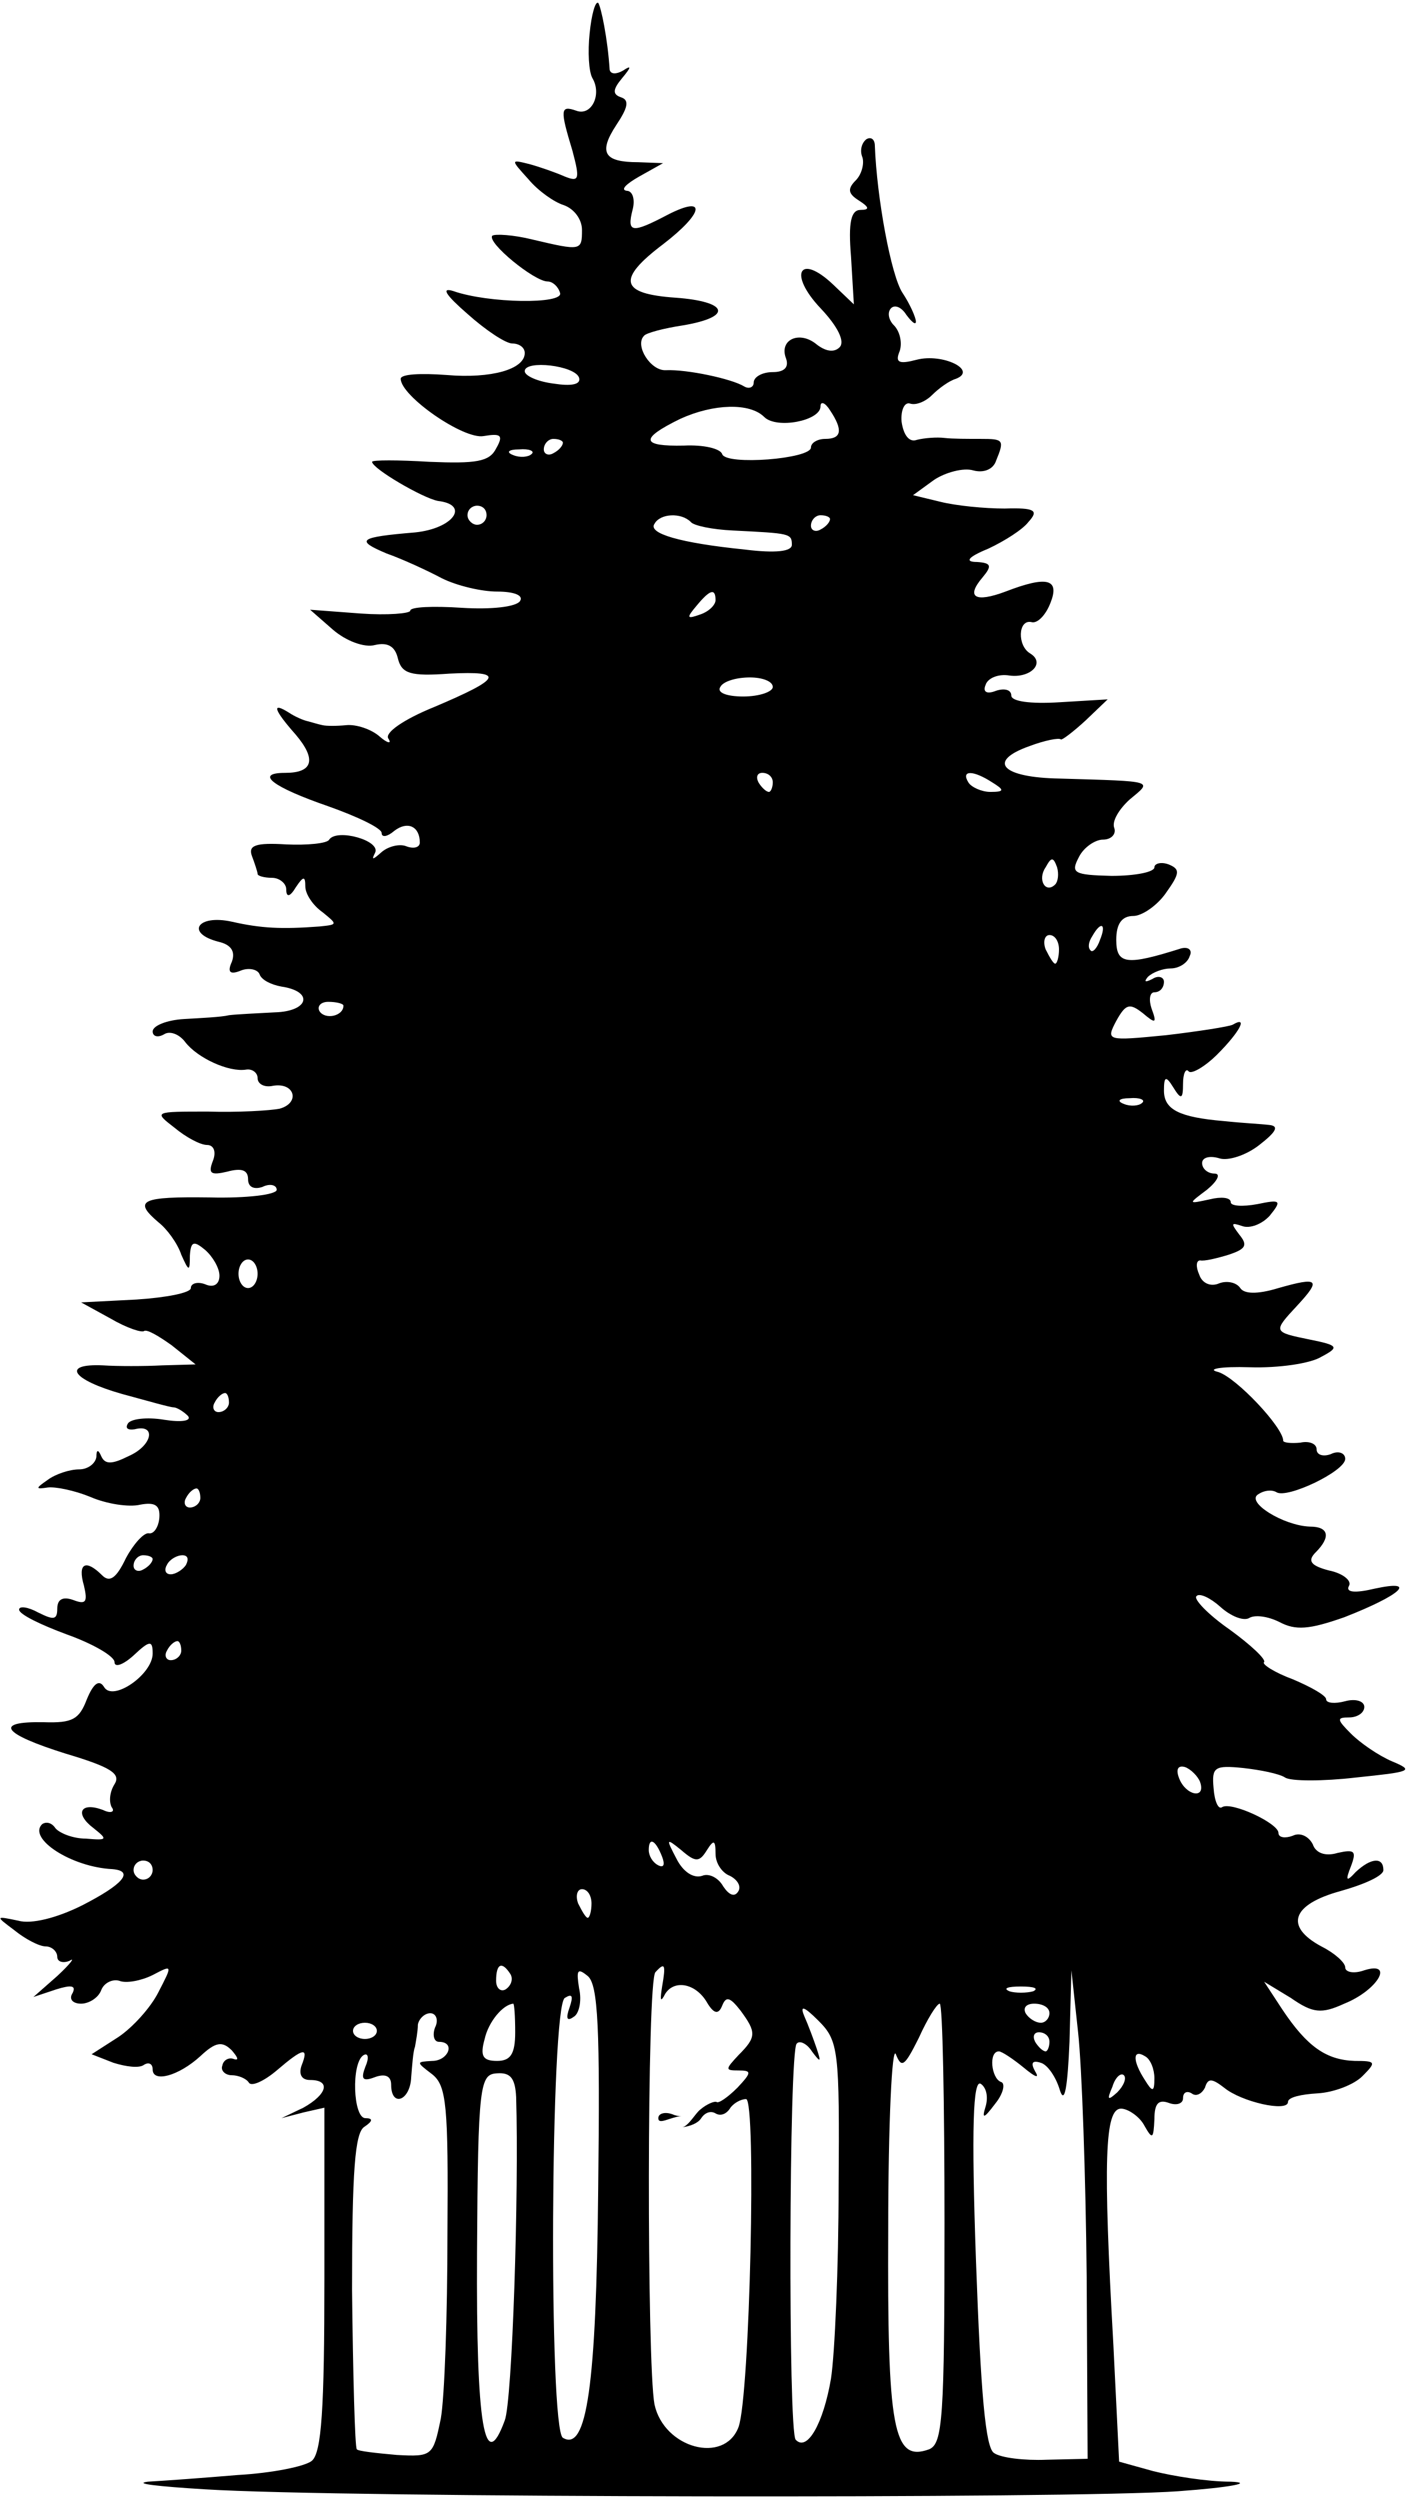 <svg version="1.2" xmlns="http://www.w3.org/2000/svg" viewBox="0 0 592 1048" width="592" height="1048">
	<title>Layer</title>
	<style>
		.s0 { fill: #000000 } 
	</style>
	<g id="Layer">
		<path id="Layer" fill-rule="evenodd" class="s0" d="m250.8 1.2c1.2 1.6 4 15.2 4.8 28 0.4 2 2.8 2 5.6 0.4 3.6-2.4 3.6-1.6-0.4 3.2-4 4.8-4 6.8-0.4 8 3.6 1.2 2.8 4.4-2 11.6-7.6 11.6-5.2 15.6 9.2 15.6l10.4 0.4-10 5.6c-5.6 3.2-8 5.6-5.2 6 2.4 0 3.6 3.6 2.4 8-2.4 9.6-0.4 10 14.8 2 16.4-8.4 15.2-0.8-2 12.4-19.6 14.8-18 20.8 5.2 22.4 22 1.6 24.4 8 3.2 11.6-8 1.2-15.6 3.2-16.4 4.4-4 4 2.8 14.8 9.2 14.4 8.8-0.4 27.6 3.6 32.8 6.8 2 1.2 4 0.4 4-1.6 0-2.4 3.6-4.4 8-4.4 4.8 0 6.8-2 5.6-5.6-3.2-8 5.6-12 12.8-6 3.6 2.8 7.2 3.6 9.6 1.2 2.4-2.4-0.8-8.8-8-16.4-13.6-14.4-8.8-23.2 5.2-10l8.8 8.4-1.2-20c-1.2-14.4 0-19.6 4-19.6 4 0 3.6-1.2-0.8-4-4.4-2.8-4.8-4.8-1.2-8.4 2.4-2.4 3.6-6.8 2.8-9.6-1.2-2.8-0.4-6 1.6-7.6 2-1.2 3.6 0 3.6 2.8 0.8 21.6 6.8 54.4 11.6 61.6 3.2 4.8 5.6 10.4 5.6 12 0 1.6-1.6 0.4-4-2.8-2-3.2-4.8-4.4-6.4-2.8-1.6 1.6-1.2 4.8 1.2 7.2 2.4 2.4 3.6 7.2 2.4 10.8-2 4.8-0.4 5.6 7.2 3.6 10.8-2.8 25.6 4.4 16.4 8-2.8 0.8-7.2 4-10 6.8-2.8 2.8-6.8 4.4-9.2 3.6-2.4-0.8-4 2.8-3.6 7.6 0.8 5.6 3.2 8.8 6.4 7.6 3.2-0.8 8.4-1.2 11.6-0.8 3.2 0.4 10 0.4 15.2 0.4 9.6 0 10 0.4 6.4 9.2-1.2 3.6-5.2 5.2-9.6 4-4-1.2-11.6 0.8-16.4 4l-8.8 6.4 11.6 2.8c6.4 1.6 18.4 2.8 26.8 2.8 12.8-0.4 14.4 0.8 10 5.6-2.4 3.2-10 8-16.8 11.2-8.8 3.6-10 5.6-4.8 5.6 6 0.4 6.4 1.6 2.4 6.4-7.2 8.4-3.2 10.8 9.6 6 17.6-6.8 22.8-5.2 18.8 4.8-2 5.2-5.6 8.8-8 8-5.6-1.2-6 10-0.4 13.2 6.4 4 0 10.4-8.8 9.2-4.8-0.8-9.2 1.2-10 4-1.2 2.8 0.4 4 4.4 2.4 3.6-1.2 6.4-0.4 6.4 2 0 2.4 7.6 3.6 20.4 2.8l20-1.2-9.2 8.8c-5.2 4.8-10 8.4-10.4 8-0.8-0.8-6.8 0.4-13.2 2.8-18 6.4-11.6 13.2 12.8 13.6 40.4 1.2 38.8 0.8 29.2 8.8-4.4 4-7.6 9.2-6.4 12 0.8 2.4-1.2 4.8-4.8 4.8-3.2 0-8 3.2-10 7.2-3.6 6.8-2.4 7.6 13.6 8 10 0 18-1.6 18-3.6 0-1.6 2.8-2.4 6-1.2 4.8 2 4.8 3.6-1.2 12-3.6 5.2-10 9.6-13.6 9.6-4.8 0-7.2 3.2-7.2 10 0 10.4 4.4 10.8 27.2 3.6 3.2-0.8 4.8 0.8 3.6 3.2-0.8 2.8-4.4 5.2-8 5.2-3.2 0-7.6 1.6-9.6 3.6-1.6 2-1.2 2.4 2 0.8 2.4-1.6 4.8-0.8 4.8 1.2 0 2.4-1.6 4.4-4 4.4-2 0-2.4 3.2-1.2 6.8 2.4 6.4 1.6 6.4-3.6 2-5.6-4.4-7.2-4-11.2 3.2-4.4 8.4-4 8.4 20.8 6 13.6-1.6 26.4-3.6 28-4.4 6.8-4 2.8 3.2-6.4 12.4-5.2 5.2-10.8 8.4-12 7.2-1.2-1.6-2.4 0.8-2.4 5.2 0 6.4-0.8 6.8-4 1.6-3.2-5.2-4-4.8-4 1.2 0 8 6.4 11.2 25.2 12.8 7.2 0.8 15.6 1.2 18.8 1.6 4.4 0.4 3.2 2.8-4 8.4-5.6 4.4-13.2 6.8-16.8 5.6-4-1.2-7.2-0.4-7.2 2 0 2.4 2.4 4.4 5.2 4.4 2.8 0 1.2 3.2-3.2 6.8-8 6-8 6 1.2 4 4.8-1.2 8.8-0.8 8.8 1.2 0 1.6 4.8 2 11.2 0.8 9.6-2 10.4-1.6 5.2 4.8-3.2 3.6-8.4 5.6-11.6 4.4-4.8-1.6-4.8-1.2-1.2 3.6 3.6 4.4 2.8 6-4.4 8.4-5.2 1.6-10.4 2.8-12 2.4-1.6 0-2 2.4-0.4 6 1.2 3.6 4.8 5.2 8.4 3.6 3.2-1.2 7.2-0.4 8.8 2 1.6 2.4 6.8 2.8 16 0 16.8-4.8 18-3.6 8 7.2-10.4 11.2-10.4 11.2 5.2 14.4 12 2.4 12.4 3.2 4.8 7.2-4.4 2.8-18 4.8-30 4.4-12.4-0.4-18.4 0.8-13.2 2 7.6 2.4 27.2 23.2 27.2 28.8 0 0.8 3.2 1.2 7.2 0.8 3.6-0.8 6.8 0.4 6.8 2.8 0 2.4 2.8 3.2 6 2 3.2-1.6 6-0.4 6 2 0 5.2-24.4 16.8-28.8 14-2-1.2-5.2-0.8-7.6 0.8-5.6 3.2 10.4 13.2 21.6 13.6 8 0 8.8 4.4 2.4 10.8-3.6 3.6-2 5.6 5.6 7.6 6 1.2 9.6 4.4 8.4 6.4-1.6 2.8 2.4 3.2 10.8 1.2 18.4-4 10.8 2.8-12.8 12-14.8 5.2-20.4 5.6-27.2 2-4.8-2.4-10.4-3.2-12.8-1.6-2.4 1.2-7.6-0.8-12-4.8-4-3.6-8.8-6-10-4.4-1.2 1.2 4.8 7.6 14 14 8.8 6.4 15.2 12.4 14.4 13.6-1.2 0.8 4.4 4.4 12 7.2 7.6 3.2 14 6.8 14 8.4 0 1.6 3.6 2 8 0.8 4.4-1.2 8 0 8 2.4 0 2.4-2.8 4.4-6.4 4.4-5.2 0-5.2 0.8 0.8 6.8 4 4 11.6 9.2 17.2 11.6 9.6 4 8 4.4-15.2 6.8-13.6 1.6-27.2 1.6-29.6 0-2.4-1.6-10.4-3.2-17.6-4-12-1.2-13.2-0.4-12.4 8.4 0.4 5.6 2 9.2 3.6 8 4-2.4 23.6 6.8 23.6 10.8 0 2 2.8 2.4 6 1.2 3.2-1.6 6.8 0.4 8.4 3.6 1.2 3.6 5.2 5.2 10.4 3.6 7.2-1.6 8-0.8 5.6 5.6-2.4 6-2 6.8 2 2.4 6.4-6 11.6-6.4 11.6-0.8 0 2.4-8 6-18 8.8-20.4 5.6-23.6 14.8-8 23.2 5.6 2.8 10 6.8 10 8.8 0 2 3.6 2.8 8 1.2 12.8-4 5.6 8.4-8.4 14-9.6 4.4-13.2 4-22.4-2.4l-11.2-6.8 7.6 11.6c10.4 15.6 18.4 21.2 30.4 21.6 8.8 0 9.2 0.4 3.2 6.4-3.6 3.6-12 6.8-18.8 7.2-6.8 0.4-12.4 1.6-12.4 3.6 0 4.4-19.6 0-26.8-6-5.2-4-6.8-4-8 0-1.2 2.4-3.6 4-5.6 2.4-2-1.2-3.6-0.4-3.6 2 0 2.4-2.8 3.2-6 2-4.4-1.6-6 0.4-6 6.8-0.4 8.4-0.8 8.8-4.4 2.4-2-3.6-6.8-6.8-9.6-6.8-6.8 0-7.6 21.2-3.2 99.2l2.4 48.8 14.4 4c8 2 22.4 4.4 32.4 4.4 10 0.4 0 2.4-22 4-44 3.2-351.2 2.8-408-0.8-19.6-1.2-30.4-2.4-24-3.2 6.8-0.4 23.6-1.6 37.6-2.8 14.4-0.8 28.4-3.6 31.2-6 4-3.6 5.2-21.6 5.2-76.4v-71.6l-8.8 2-9.2 2.4 9.2-4.4c10-5.6 11.6-11.6 2.8-11.6-3.6 0-4.8-2.4-3.6-6 3.2-8 0.8-7.6-10.4 2-5.2 4.4-10.4 6.8-11.6 5.2-1.2-2-4.8-3.2-7.2-3.2-2.8 0-4.8-2-4-4 0.4-2.4 2.8-3.6 4.8-2.8 2.4 0.8 1.6-0.8-0.8-3.6-4-4-6.8-3.6-13.2 2.4-9.2 8.4-20 11.2-20 5.6 0-2.4-1.6-3.2-3.6-2-2 1.6-7.6 0.8-12.8-0.8l-9.2-3.6 11.2-7.2c6-4 13.6-12.4 16.8-18.8 6-11.6 6-11.6-2.4-7.2-4.8 2.4-11.2 3.6-14 2.4-2.8-0.8-6.4 0.8-7.6 4-1.2 3.2-5.2 5.6-8.4 5.6-3.6 0-5.2-2-3.6-4.4 1.6-3.2-0.4-3.6-6.8-1.6l-9.6 3.2 10-8.8c5.6-5.2 7.6-8 5.2-6.4-2.8 1.2-5.2 0.4-5.2-1.6 0-2.4-2.4-4.4-4.8-4.4-2.8 0-8.8-3.2-13.2-6.8-8-6-8-6 1.6-4 5.6 1.6 16.4-1.2 26.8-6.4 17.2-8.8 22-14.4 12.8-15.2-17.2-0.8-35.6-12.8-29.6-18.8 1.6-1.2 4-0.8 5.6 1.6 1.6 2 7.2 4.4 12.8 4.4 9.2 0.8 9.2 0.4 3.2-4.4-8-6-5.6-11.2 4-7.6 3.2 1.6 5.2 0.8 3.6-1.2-1.2-2.4-0.8-6.4 1.2-9.6 2.8-4.4-1.6-7.2-20.4-12.8-26.8-8.4-30.4-13.6-9.2-13.2 12 0.4 14.8-1.2 18-9.6 2.8-6.8 5.2-8.4 7.2-5.2 3.6 6.4 20.4-5.2 20.4-14 0-5.6-1.2-5.6-8 0.8-4.4 4-8 5.2-8 2.8 0-2.4-8.8-7.6-20-11.6-10.8-4-20-8.4-20-10.4 0-1.6 3.6-1.2 8 1.2 6.4 3.2 8 3.2 8-1.6 0-4 2.4-5.2 6.8-3.6 5.2 2 6 0.8 4.4-6-2.8-9.6 0.8-11.2 7.6-4.4 3.2 3.2 6 1.2 10-7.2 3.2-6 7.6-10.8 9.6-10.4 2 0.4 4-2.4 4.4-6.4 0.4-5.2-1.6-6.8-8-5.6-4.8 1.2-14.4-0.4-20.8-3.2-6.8-2.8-14.8-4.4-18-4-5.2 0.8-5.2 0.4 0-3.2 3.2-2.4 9.2-4.4 13.2-4.4 3.6 0 6.8-2.4 7.2-5.2 0-3.2 0.8-3.2 2-0.4 1.6 3.6 4.4 3.6 11.6 0 10-4.4 11.6-13.6 2.4-11.2-2.8 0.4-4-0.4-2.8-2.4 1.2-2 8-2.8 15.2-1.6 7.6 1.2 11.6 0.4 10-1.6-2-2-4.8-3.6-6-3.6-1.6 0-11.2-2.8-21.6-5.6-21.2-6-25.6-12.8-8-12 6 0.4 17.2 0.4 24.8 0l14-0.4-10-8c-5.6-4-10.4-6.8-11.6-6-0.8 0.8-7.2-1.2-14-5.2l-12.4-6.8 23.2-1.2c12.4-0.8 22.8-2.8 22.8-4.8 0-2 2.8-2.8 6-1.6 3.6 1.6 6 0 6-3.6 0-3.2-2.8-8-6-10.8-4.8-4-6-3.6-6.4 2.4 0 6.8-0.4 6.8-3.6-0.4-1.6-4.8-6-10.8-9.6-13.6-10.8-9.2-7.2-10.8 21.6-10.4 15.6 0.4 28-1.2 28-3.2 0-2-2.8-2.8-6-1.2-3.6 1.2-6 0-6-3.2 0-4-2.8-4.8-8.8-3.2-6.8 1.6-8 0.8-6-4.4 1.6-4 0.4-6.8-2.4-6.8-2.8 0-8.8-3.2-13.6-7.2-8.8-6.8-8.8-6.8 14-6.8 12.4 0.4 26-0.4 30-1.2 8.8-2.4 6.4-11.2-2.8-9.6-3.6 0.8-6.4-0.8-6.4-3.2 0-2.4-2.4-4-4.8-3.6-7.2 1.2-20.4-4.8-25.6-11.6-2.4-3.2-6.4-4.8-8.8-3.2-2.8 1.6-4.8 0.8-4.8-1.2 0-2.4 6-4.8 13.2-5.2 6.8-0.4 15.6-0.8 18.8-1.6 3.2-0.4 12-0.8 19.2-1.2 14.4-0.4 16.4-8.8 2.8-10.8-4.4-0.8-8.4-2.8-9.2-5.2-0.8-2-4.4-2.8-7.6-1.6-4.8 2-6 0.8-4-3.6 1.6-4.4-0.4-7.2-5.6-8.4-14-3.6-8.8-11.6 5.6-8.4 12.4 2.8 20.8 3.2 36.8 2 7.6-0.8 7.6-0.8 1.2-6-4-2.8-7.2-7.6-7.2-10.8 0-4.4-0.8-4.4-4 0.4-2.4 4-4 4.4-4 0.8 0-2.4-2.8-4.8-6-4.8-3.2 0-6-0.8-6-1.6 0-0.8-1.2-4.4-2.4-7.6-1.6-4.4 1.6-5.6 14.4-4.8 8.8 0.4 17.2-0.4 18-2 3.2-4.8 22 0.4 19.2 5.6-1.6 3.2-0.8 2.8 2.8-0.4 2.8-2.4 7.6-3.6 10.4-2.4 3.2 1.2 5.6 0.4 5.6-1.6 0-6.8-5.2-9.2-10.8-4.8-2.8 2.4-5.2 2.8-5.2 0.8 0-2-10-6.8-22.4-11.2-23.2-8-31.2-14-18-14 11.6 0 13.2-5.6 4.4-16-9.2-10.4-10.4-14-2.8-9.2 2.4 1.6 6 3.2 8 3.6 1.6 0.4 4 1.2 6 1.6 1.6 0.4 6 0.4 10 0 4-0.4 10.4 1.6 14 4.8 3.2 2.8 5.2 3.2 3.6 0.8-1.6-2.4 6.4-8 19.2-13.2 28.4-12 30-15.2 6.4-14-16.4 1.2-20 0-21.6-6.4-1.2-5.2-4.4-6.8-9.6-5.6-4.4 1.2-12-1.6-17.6-6.4l-9.6-8.4 21.2 1.6c11.2 0.8 20.8 0 20.8-1.2 0-1.6 9.6-2 21.6-1.2 12.4 0.8 22.8-0.4 24.4-2.8 1.6-2.4-2.4-4-9.6-4-6.4 0-16.8-2.4-23.2-5.6-6-3.2-16.4-8-23.2-10.4-13.2-5.6-11.6-6.8 12-8.8 16-1.6 23.2-11.6 9.6-13.2-6.4-1.2-27.6-13.6-27.6-16.4 0-0.8 10.8-0.8 24 0 19.6 0.8 25.2 0 28-5.6 3.2-5.6 2-6.4-5.2-5.2-8.4 1.6-34.8-16.8-34.8-24 0-2 8.4-2.4 19.2-1.6 18.8 1.6 32.8-2.4 32.8-9.2 0-2.4-2.4-4-5.2-4-2.8 0-11.2-5.6-18.8-12.4q-13.8-12-6-9.6c14.8 5.2 46.4 5.6 44.8 0.8-0.8-2.8-3.2-4.8-5.2-4.8-5.6 0-25.6-16.4-23.2-19.2 1.2-0.8 8.8-0.4 16.8 1.6 20.4 4.8 20.8 4.8 20.8-4 0-4.4-3.2-8.8-7.6-10.4-4-1.2-10.8-6-14.8-10.8-7.6-8.4-7.6-8.4 0.4-6.4 4.4 1.2 11.2 3.6 14.8 5.2 6 2.4 6.4 1.2 3.2-10.8-5.2-17.2-5.2-19.2 1.6-16.8 6.4 2.4 10.8-6.8 6.8-13.6-1.6-2.8-2-11.2-1.2-18.8 0.8-8 2.4-13.6 3.6-12.8zm-30.8 154.4c0 2 5.6 4.4 12 5.2 7.6 1.2 11.6 0.4 10.8-2.4-1.6-5.2-22.8-7.6-22.8-2.8zm65.2 20c-17.2 8.4-16.4 11.6 1.6 11.2 8-0.4 15.2 1.2 16 3.6 1.6 4.8 37.2 2 37.2-2.8 0-2 2.8-3.6 6-3.6 6.8 0 7.6-3.6 2-12-2-3.2-4-4-4-1.6 0 6-18.4 9.6-23.6 4.4-6-6-21.2-5.6-35.2 0.8zm-53.2 8.4c-2 0-4 2-4 4.4 0 2 2 2.8 4 1.6 2.4-1.2 4-3.2 4-4.4 0-0.8-1.6-1.6-4-1.6zm-14.4 4.4c-4.4 0-5.6 1.2-2.4 2.4 2.8 1.2 6.4 0.8 7.6-0.4 1.6-1.2-0.8-2.4-5.2-2zm-17.6 23.6c-2 0-4 1.6-4 4 0 2 2 4 4 4 2.4 0 4-2 4-4 0-2.4-1.6-4-4-4zm74.4 7.6c-2.8 4 10.4 8 38 10.8 12.8 1.6 19.6 0.8 19.6-2 0-4.8-0.8-4.8-24.8-6-8.4-0.4-16.4-2-17.6-3.6-4-4-12.8-3.6-15.2 0.8zm69.6-3.6c-2 0-4 2-4 4.4 0 2 2 2.8 4 1.6 2.4-1.2 4-3.2 4-4.4 0-0.8-1.6-1.6-4-1.6zm-52 38c-4.4 5.2-4 5.6 1.6 3.6 3.6-1.2 6.4-4 6.4-6 0-5.2-2.4-4.4-8 2.4zm22.4 30c-5.6 0-11.2 1.6-12.4 4-1.6 2.4 2.8 4 9.6 4 6.8 0 12.4-2 12.4-4 0-2.4-4.4-4-9.6-4zm5.2 40c-2 0-2.8 1.6-1.6 4 1.2 2 3.2 4 4.4 4 0.8 0 1.6-2 1.6-4 0-2.4-2-4-4.4-4zm86.4 4c1.2 2 5.6 4 9.2 4 6 0 6-0.8 0.8-4-8-5.2-13.2-5.2-10 0zm37.2 35.6c-1.6-4.4-2.4-4.4-4.8 0-3.6 5.2 0 11.2 4 7.2 1.2-1.2 1.6-4.4 0.8-7.2zm14.8 28.8c-1.6 2.4-2 4.8-0.8 6 0.8 1.2 2.8-0.8 4-4.4 2.8-6.8 0.4-8-3.2-1.6zm-18-0.4c-2 0-2.8 2.8-1.6 6 1.6 3.2 3.2 6 4 6 0.8 0 1.6-2.8 1.6-6 0-3.2-1.6-6-4-6zm-302.4 28c-3.2 0-4.8 2-3.6 4 2.4 3.6 10 2 10-2.4 0-0.8-2.8-1.6-6.4-1.6zm336 40.4c-4.4 0-5.6 1.2-2.4 2.4 2.8 1.2 6.4 0.8 7.6-0.4 1.6-1.2-0.8-2.4-5.2-2zm-365.6 73.6c0-3.3-1.8-6-4-6-2.2 0-4 2.7-4 6 0 3.3 1.8 6 4 6 2.2 0 4-2.7 4-6zm-13.6 50c-1.2 0-3.2 1.6-4.4 4-1.2 2-0.4 4 1.6 4 2.4 0 4.4-2 4.4-4 0-2.4-0.8-4-1.6-4zm-12 40c-1.2 0-3.2 1.6-4.4 4-1.2 2-0.4 4 1.6 4 2.4 0 4.4-2 4.4-4 0-2.4-0.8-4-1.6-4zm-22.4 28c-2 0-4 2-4 4.4 0 2 2 2.8 4 1.6 2.4-1.2 4-3.2 4-4.4 0-0.8-1.6-1.6-4-1.6zm16.4 0c-2 0-5.2 1.6-6.4 4-1.2 2-0.8 4 1.6 4 2 0 5.2-2 6.4-4 1.2-2.4 0.8-4-1.6-4zm-2 36c-1.2 0-3.2 1.6-4.4 4-1.2 2-0.4 4 1.6 4 2.4 0 4.4-2 4.4-4 0-2.4-0.8-4-1.6-4zm422.4 52.8c-2.8-0.8-4 0.8-2.4 4.8 2.8 7.2 11.2 8.8 8.8 1.6-0.8-2.4-4-5.6-6.4-6.4zm-224.8 34.8c0 2.4 1.6 5.2 4 6.4 2.4 1.2 2.8-0.4 1.6-3.6-2.8-7.2-5.6-8.4-5.6-2.8zm13.6 0c-6.4-5.2-6.4-4.8-2 3.6 2.8 5.6 7.2 8.4 10.8 7.2 2.8-1.2 6.8 0.8 8.8 4.4 2.4 3.6 4.8 4.8 6.4 2 1.2-2-0.4-4.8-3.6-6.4-3.2-1.2-6-5.2-6-9.2 0-6-0.8-6-3.6-1.6-3.2 5.2-4.8 5.2-10.8 0zm-225.6 4.4c-2 0-4 1.6-4 4 0 2 2 4 4 4 2.4 0 4-2 4-4 0-2.4-1.6-4-4-4zm184 12c-2 0-2.8 2.8-1.6 6 1.6 3.2 3.2 6 4 6 0.8 0 1.6-2.8 1.6-6 0-3.2-1.6-6-4-6zm-36 38.4c0 3.2 2 4.8 4 3.6 2.4-1.6 3.2-4.4 2-6.4-3.6-5.6-6-4.4-6 2.8zm38.4-2c-4.4-3.6-4.8-2.4-3.6 5.2 1.2 5.2 0 10.8-2.4 12-2.8 2-3.2 0.4-1.6-4 1.6-4.8 1.2-6-2-4-6 3.6-6.8 180.8-0.8 184.4 10 6 14-21.6 14.8-104.4 0.8-67.2 0-85.6-4.4-89.2zm28.4-1.6c-3.6 3.2-3.6 164-0.4 181.2 4 18.4 29.2 25.2 35.2 9.6 4.8-12.4 7.6-137.6 3.2-137.6-2.4 0-5.6 2-6.8 4-1.6 2.4-4 3.2-6 2-2-1.2-4.4-0.4-6 2-1.3 2.1-4.6 3.4-7.9 3.8 2.6-0.5 5.5-5.9 7.5-7.4 2.8-2.4 6-3.6 6.8-3.2 0.8 0.8 4.8-2 8.8-6 6-6.4 6-7.2 0.4-7.2-5.6 0-5.6-0.4 0-6.4 7.6-7.6 7.6-9.6 0.8-18.8-4.4-5.6-6-6-7.6-2-1.6 4-3.6 3.6-6.8-2-5.2-8-14.4-8.8-17.6-2-1.6 2.8-1.6 1.2-0.8-4 1.6-9.2 1.2-10.4-2.8-6zm11.3 65q-0.2 0-0.4 0 0.2 0 0.4 0zm-0.4-4.7c-4.8 0.5-9.7 3.9-9.7 0.9 0-2 2.8-2.8 6-1.6 1.1 0.5 2.4 0.8 3.7 0.7zm166.3-35.1l-2.8-26-0.8 30c-0.8 18.8-2 26.4-4 20.4-1.6-5.6-5.2-10.8-8-11.6q-5.4-1.8-2.4 3.6c2 3.2 0 2.4-4.8-1.6-4.4-3.6-9.2-6.8-10.4-6.8-4.4 0-3.2 11.2 0.8 12.8 2 0.4 1.2 4.8-2.4 9.2-4.8 6.4-5.6 6.4-4 1.2 1.2-4 0.4-8-2-9.6-3.2-2-4 18-2 74.4 2 55.6 4 78.4 7.6 80.4 2.8 2 12.8 3.2 22 2.8l17.2-0.4-0.4-76.4c-0.4-42-2-88-3.6-102.4zm-24-19.2c-5.6 0-7.6 0.8-4.8 2 2.4 0.8 7.2 0.8 10 0 2.4-1.2 0.4-2-5.2-2zm-212.8 7.2c-4.4 0.4-10.4 7.6-12 14.8-2 7.2-0.8 9.2 5.2 9.2 5.6 0 7.6-2.8 7.6-12 0-6.8-0.4-12-0.8-12zm128 7.2c-6-6-8-6.8-6-2 1.6 3.6 4 10 5.2 13.6 2 6 1.6 6-2 1.2-2-3.2-5.2-4.8-6.4-3.2-3.2 3.2-3.6 162.8-0.4 166 4.8 5.2 11.6-6.8 14.8-25.6 1.6-10.4 3.2-46.8 3.2-80.4 0.4-57.2 0-61.2-8.4-69.6zm50.8-7.2c-1.2 0-5.2 6.4-8.8 14.4-6 12-7.2 12.8-9.6 6.8-1.6-4-3.2 28.8-3.2 73.2-0.4 84 2 98 17.2 92.4 5.6-2.4 6.4-12.8 6.4-94.8 0-50.4-0.8-92-2-92zm39.6 0c-3.2 0-4.8 1.6-3.6 4 1.2 2 4 4 6.4 4 2 0 3.6-2 3.6-4 0-2.4-2.8-4-6.4-4zm-253.2 4c-2.4 0-4.8 2.4-5.2 4.8 0 2.8-0.8 6.8-1.2 9.2-0.8 2-1.2 8-1.6 12.8-0.4 10-8.4 12.8-8.4 3.2 0-3.6-2.4-4.8-6.8-3.2-5.2 2-6 0.8-4-4.4 1.6-3.6 1.2-6-0.8-4.8-5.2 3.2-4.4 26.4 0.8 26.4 3.2 0 3.2 1.2-0.4 3.6-4 2.4-5.2 18.4-5.2 68.4 0.4 36 1.2 66 2 66.8 0.4 0.8 8 1.6 16.8 2.4 14.8 0.8 15.2 0.4 18.4-15.2 1.6-8.8 2.8-43.6 2.8-77.6 0.4-54-0.4-62-6.4-66.8-6.8-5.2-6.8-5.2 0-5.6 6.8 0 10-8 2.8-8-2 0-2.8-2.8-1.6-6 1.6-3.2 0.4-6-2-6zm-22.4 7.4c0-1.9-2.2-3.4-5-3.4-2.8 0-5 1.5-5 3.4 0 1.9 2.2 3.4 5 3.4 2.8 0 5-1.5 5-3.4zm277.6 0.6c-2 0-2.8 1.6-1.6 4 1.2 2 3.2 4 4.4 4 0.8 0 1.6-2 1.6-4 0-2.4-2-4-4.4-4zm44.4 10c-5.2-3.2-5.2 2 0 10 3.2 5.2 4 5.2 4-0.8 0-3.6-1.6-8-4-9.2zm-271.6 7.2c-7.2 0.4-8 4.4-8.4 75.2-0.4 73.2 3.2 93.2 11.6 70.4 3.2-8 6-96 4.8-135.6-0.4-8-2.4-10.4-8-10zm262.8 0.8c-1.2-1.2-3.6 0.8-4.8 4.8-2.4 5.6-2 6 2 2.4 2.8-2.8 4-6 2.8-7.2z"/>
	</g>
</svg>